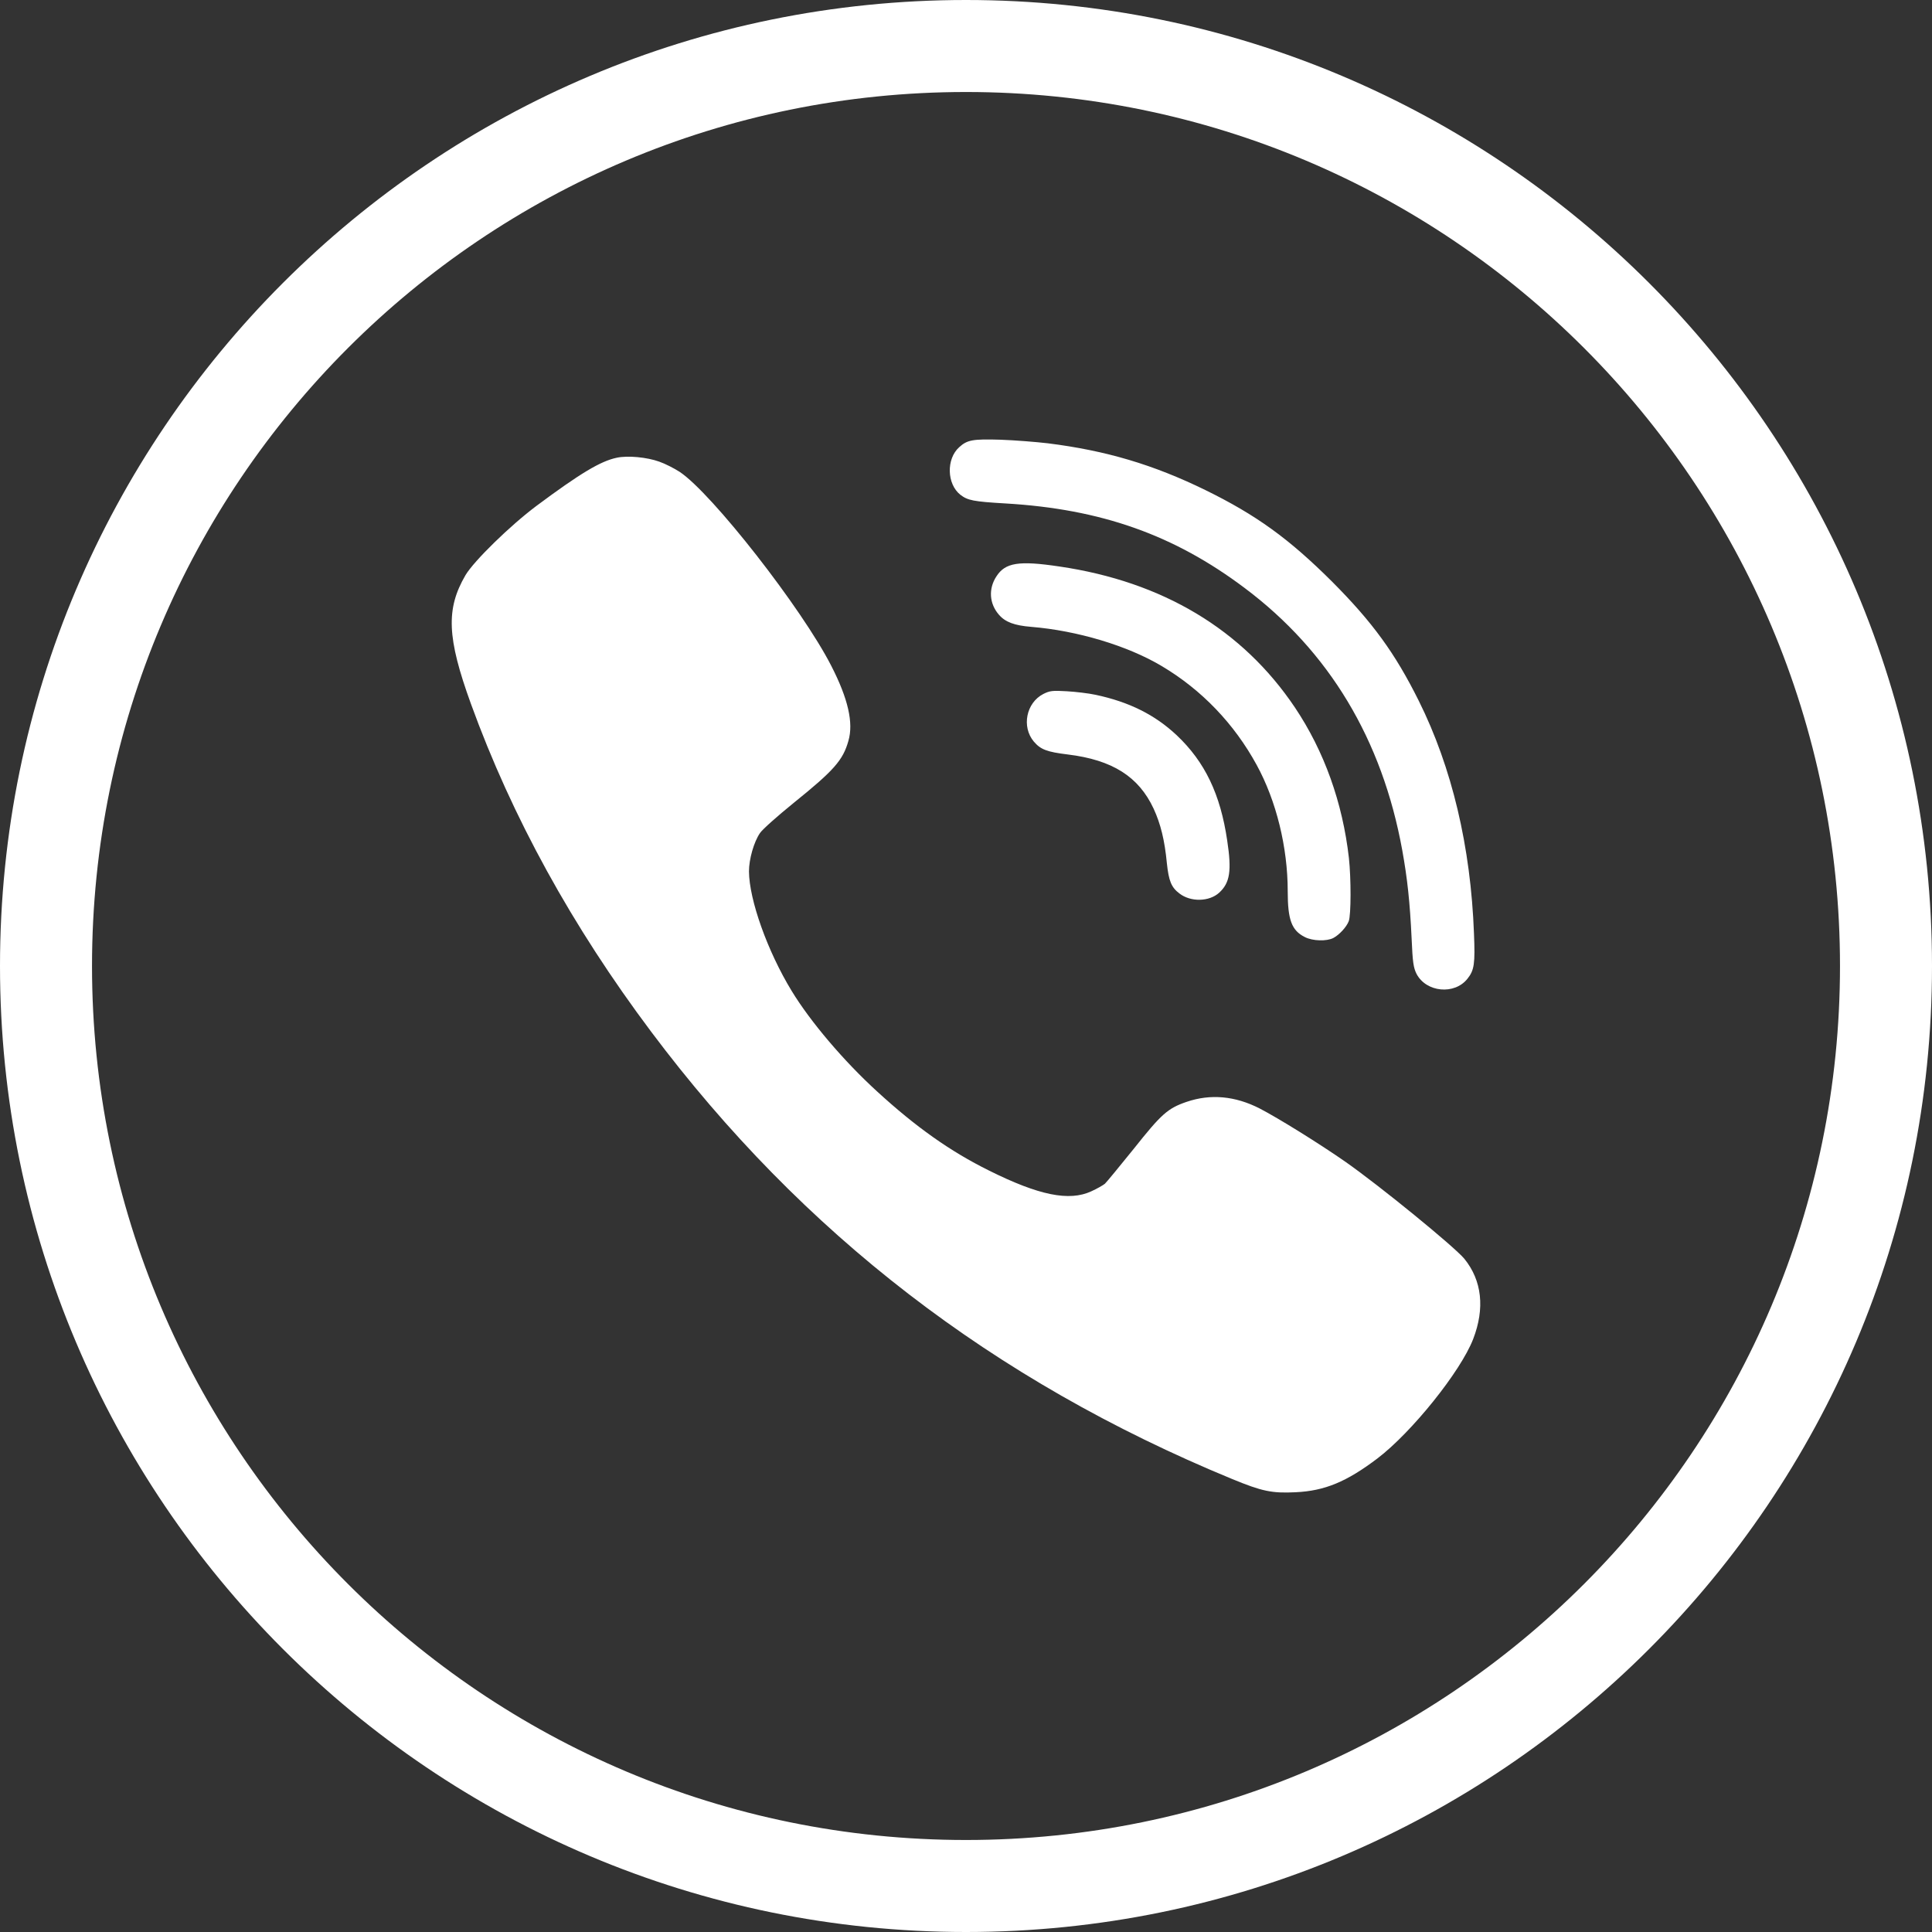 <svg width="32768" height="32768" viewBox="0 0 32768 32768" fill="none" xmlns="http://www.w3.org/2000/svg">
<rect x="0" y="0" width="32768" height="32768" fill="#333333" stroke="none"/>
<path d="M16384 0C20908.2 0 25004.3 1833.86 27969.2 4798.8C30934.1 7763.74 32768 11859.8 32768 16384C32768 20908.2 30934.1 25004.3 27969.2 27969.2C25004.3 30934.1 20908.2 32768 16384 32768C11859.8 32768 7763.74 30934.1 4798.8 27969.2C1833.86 25004.3 0 20908.2 0 16384C0 11859.8 1833.86 7763.74 4798.8 4798.8C7763.74 1833.86 11859.8 0 16384 0ZM18583.4 11784.6C19151.3 11905.7 19586.5 12121.8 19958.4 12470.7C20436.9 12923.2 20699.2 13470.9 20814.5 14257.9C20892.3 14770.9 20860.7 14972.8 20679 15140C20508.9 15295.6 20194.7 15301.4 20004.5 15154.4C19866.2 15050.6 19823 14941.1 19791.2 14644.1C19753.8 14249.2 19684.6 13972.5 19566.4 13715.9C19312.7 13171.1 18865.9 12888.6 18110.7 12796.4C17756.1 12753.2 17649.5 12712.8 17534.2 12577.4C17323.8 12326.5 17404.5 11920.2 17695.6 11770.2C17805.2 11715.5 17851.3 11709.7 18093.4 11724.1C18243.2 11732.8 18465.3 11758.7 18583.4 11784.6ZM17770.6 7518.47C18762.2 7642.43 19563.5 7881.7 20442.7 8311.19C21307.3 8734.98 21860.8 9135.57 22593 9864.88C23279 10553.8 23659.6 11075.6 24063.1 11885.5C24625.2 13015.4 24945.2 14358.6 24999.8 15837.4C25020.1 16341.8 25005.6 16454.3 24890.3 16598.4C24671.3 16878.1 24189.9 16831.9 24025.6 16517.8C23973.7 16414 23959.3 16324.7 23942.1 15921.1C23913.2 15301.4 23870 14900.7 23783.5 14422.2C23443.4 12545.6 22544 11046.8 21108.5 9971.54C19912.2 9072.26 18675.7 8634.02 17055.7 8538.86C16508.1 8507.21 16412.9 8486.96 16288.9 8391.9C16058.3 8210.24 16046.8 7783.7 16268.7 7584.83C16404.2 7460.87 16499.3 7443.56 16969.2 7457.92C17214.2 7466.57 17574.5 7495.37 17770.5 7518.47V7518.37L17770.6 7518.47ZM11181.2 7829.8C11282.1 7864.4 11437.7 7945.11 11527.1 8002.72C12074.9 8365.85 13599.6 10317.4 14098.3 11291.7C14383.6 11848 14478.8 12260.2 14389.5 12565.7C14297.2 12894.3 14144.4 13067.2 13461.2 13617.8C13187.5 13839.8 12930.9 14067.5 12890.6 14128C12786.8 14277.9 12703.1 14572 12703.1 14779.5C12706.1 15260.9 13017.3 16134.2 13426.7 16805.9C13743.8 17327.6 14311.7 17996.4 14873.7 18509.5C15533.8 19114.8 16116 19527 16773.3 19852.7C17617.8 20273.6 18133.9 20380.2 18511.4 20204.4C18606.5 20161.2 18707.4 20103.5 18739.2 20077.7C18768 20051.6 18989.8 19780.7 19232.1 19481C19699 18892.9 19805.6 18797.8 20125.6 18688.2C20532.1 18549.9 20947.2 18587.3 21365.1 18800.6C21682.2 18965 22373.9 19394.5 22820.7 19705.7C23408.7 20117.9 24665.5 21144.1 24835.6 21348.8C25135.4 21717.8 25187.3 22190.4 24985.5 22712.2C24772.2 23262.7 23942 24294.7 23362.6 24735.7C22837.9 25133.5 22466.2 25286.2 21976.1 25309.3C21572.6 25329.4 21405.4 25294.8 20889.4 25081.5C16842.3 23412.5 13611 20922.1 11045.6 17500.5C9705.24 15713.4 8684.85 13860 7987.18 11937.2C7580.8 10816 7560.64 10328.8 7894.98 9755.18C8039.09 9513.06 8653.09 8913.5 9099.88 8579.17C9843.55 8025.72 10186.6 7821.05 10460.5 7763.44C10647.9 7723.04 10973.6 7754.79 11181.1 7829.8H11181.2ZM17969.4 9608.31C19719.2 9864.79 21074 10677.8 21961.8 11998C22460.5 12741.6 22771.7 13615.1 22878.3 14551.8C22915.8 14894.9 22915.8 15520.4 22875.5 15624.2C22837.9 15722.2 22716.9 15854.7 22613.1 15909.6C22500.8 15967.2 22261.6 15961.5 22129 15892.3C21907 15779.9 21840.6 15601.2 21840.6 15117C21840.6 14370.3 21647.5 13583.4 21313.1 12972.4C20932.6 12274.8 20379.3 11698.3 19704.8 11297.6C19125.4 10951.6 18269.3 10695.2 17488.1 10631.7C17205.5 10608.7 17049.9 10551 16943.3 10427.1C16779 10239.7 16761.6 9986.09 16900 9775.63C17049.9 9542.15 17280.4 9504.7 17969.4 9608.41V9608.31ZM26866 5902.06C24183.6 3219.65 20477.6 1560.47 16384.1 1560.47C12290.5 1560.47 8584.58 3219.65 5902.16 5902.06C3219.74 8584.48 1560.57 12290.5 1560.57 16384C1560.57 20477.6 3219.74 24183.5 5902.16 26865.9C8584.58 29548.4 12290.6 31207.5 16384.1 31207.5C20477.7 31207.5 24183.6 29548.4 26866 26865.9C29548.5 24183.5 31207.6 20477.5 31207.6 16384C31207.6 12290.4 29548.5 8584.48 26866 5902.06Z" fill="white"/>
</svg>
